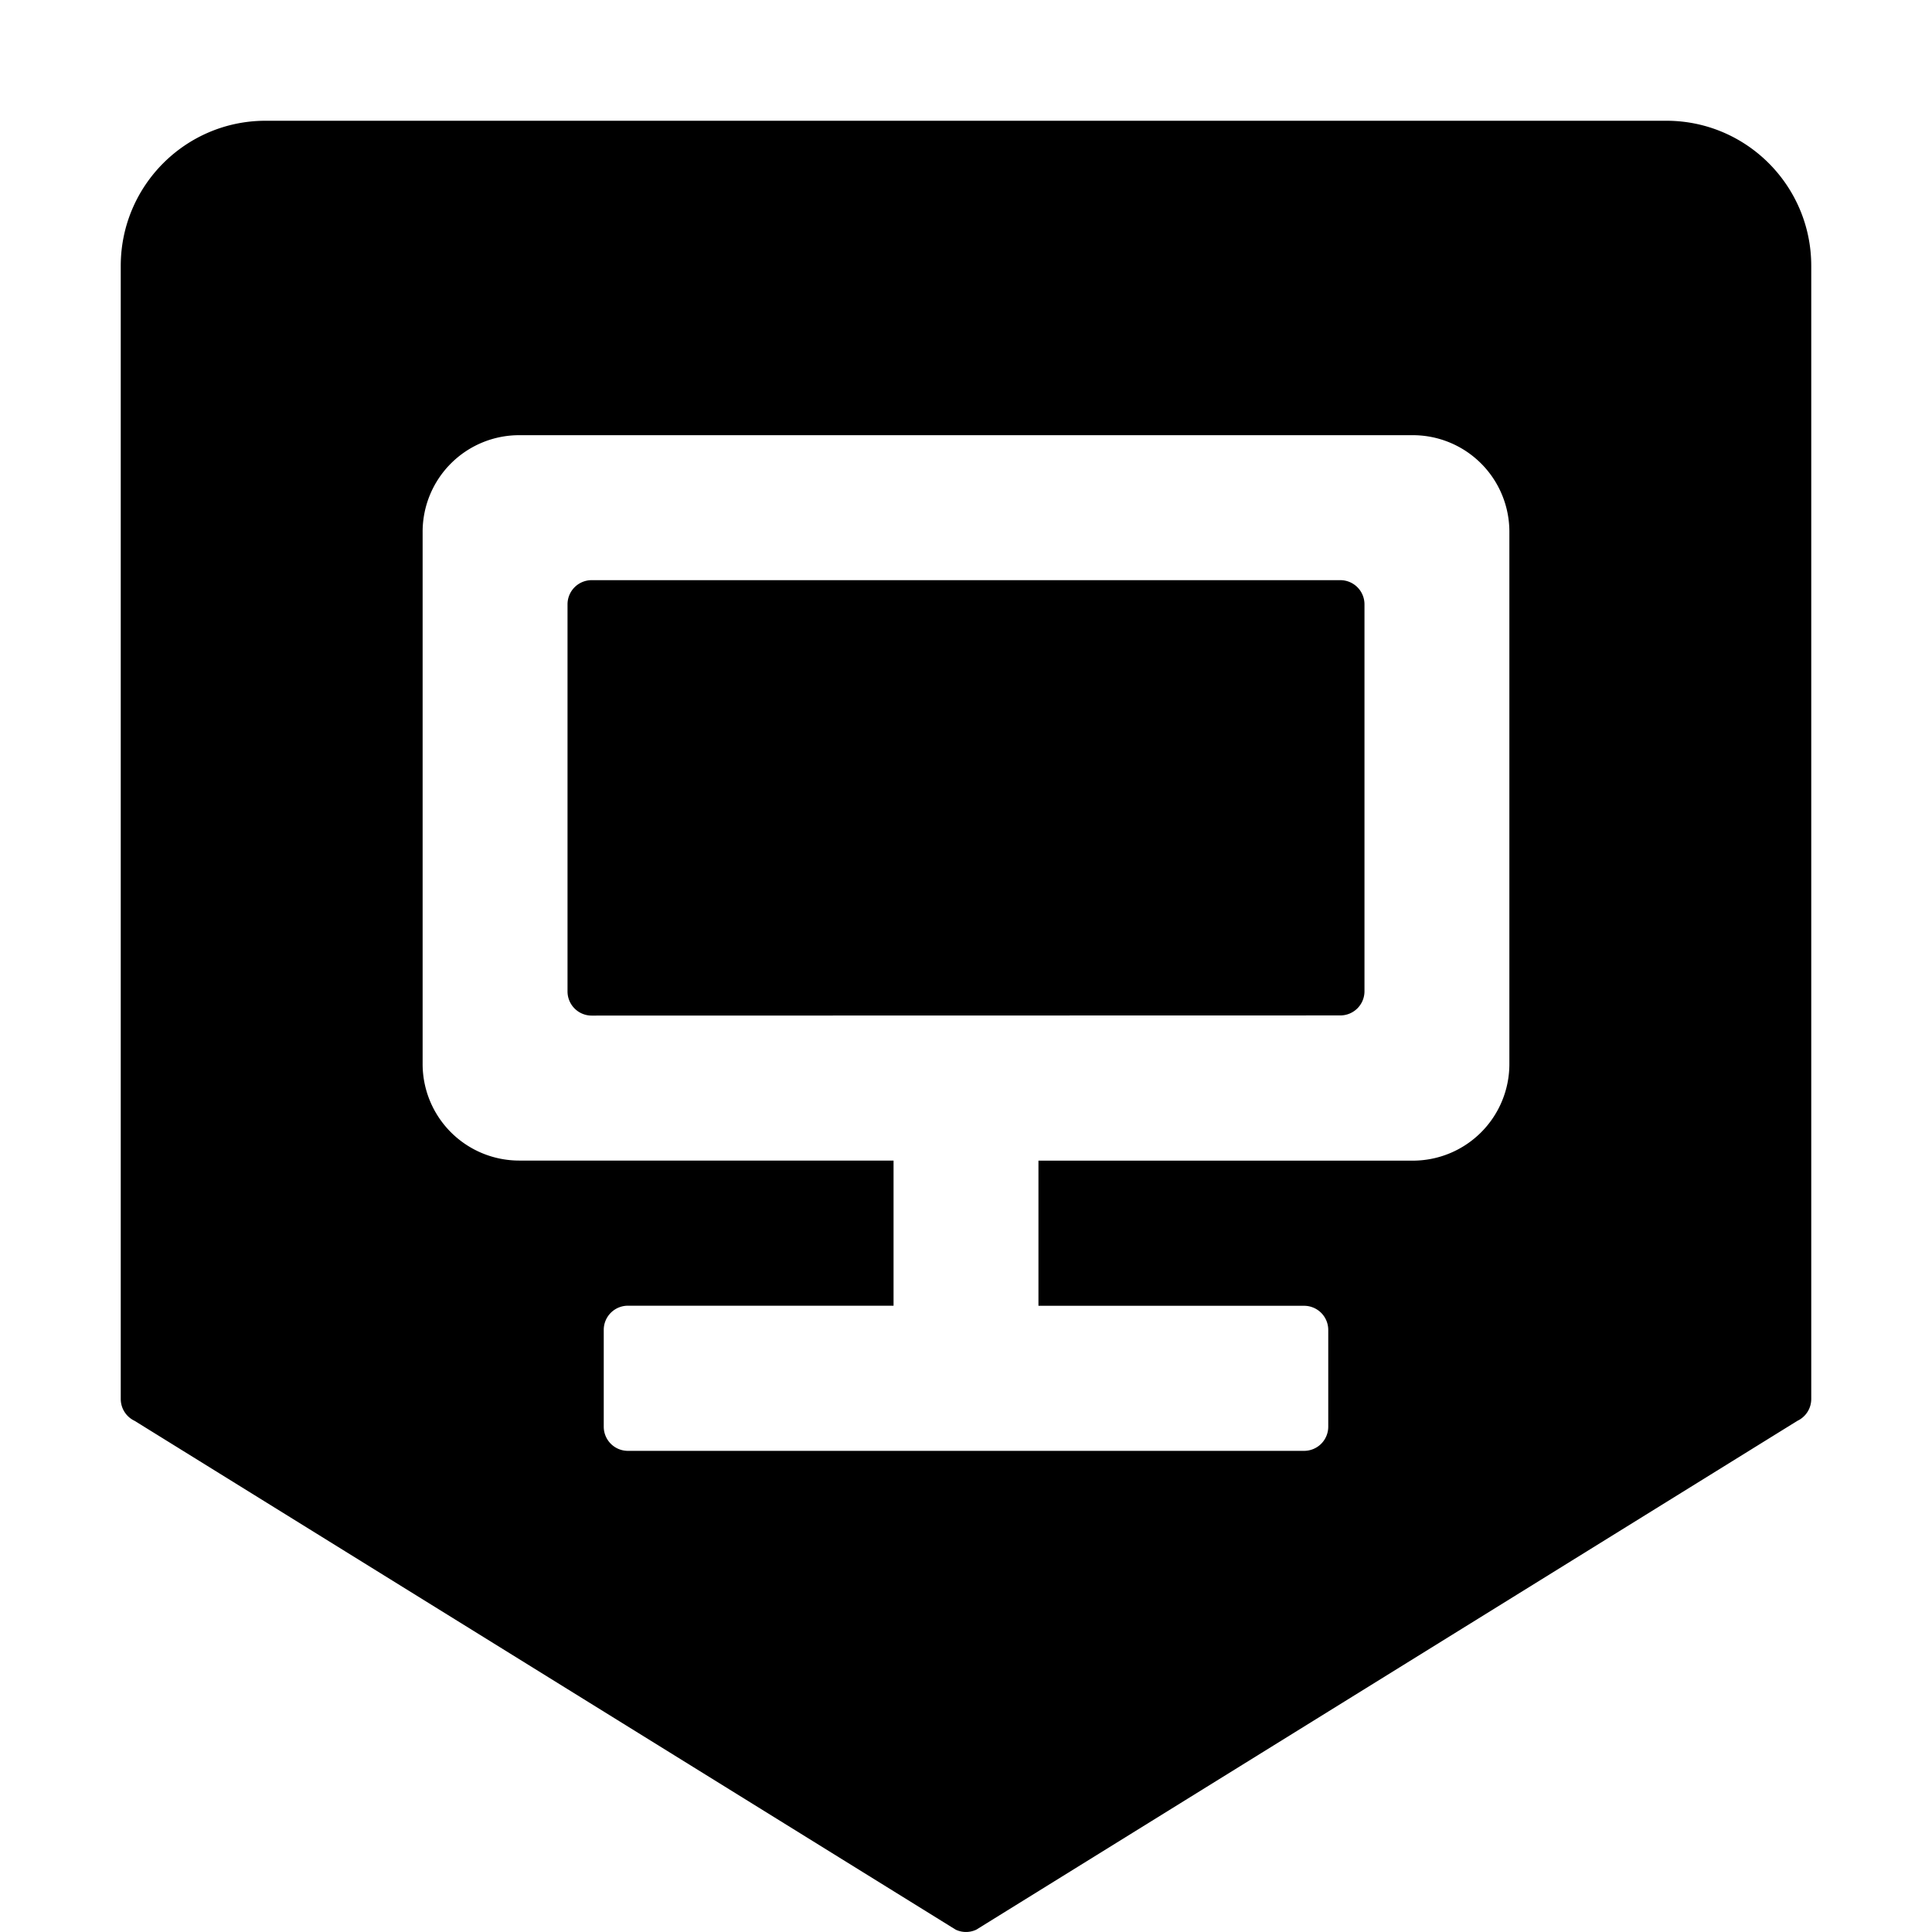 <svg width="24" height="24" viewBox="0 0 24 24"><g><path d="M7.35 12.616a.3.3 0 0 1-.3-.3V7.507a.3.3 0 0 1 .3-.3h9.3a.3.3 0 0 1 .3.3v4.807a.3.3 0 0 1-.3.3z"/><path d="M3.3 1.5c-.994 0-1.8.807-1.8 1.803v14.075a.3.3 0 0 0 .172.272l10.2 6.321a.3.3 0 0 0 .256 0l10.2-6.321a.3.3 0 0 0 .172-.272V3.303c0-.996-.806-1.803-1.8-1.803zm1.95 5.107a1.2 1.2 0 0 1 1.2-1.201h11.1a1.2 1.2 0 0 1 1.2 1.201v6.61a1.2 1.2 0 0 1-1.2 1.201H12.9v1.803h3.3a.3.3 0 0 1 .3.3v1.202a.3.3 0 0 1-.3.3H7.8a.3.3 0 0 1-.3-.3V16.52a.3.3 0 0 1 .3-.3h3.3v-1.803H6.45a1.2 1.2 0 0 1-1.2-1.201z"/></g></svg>